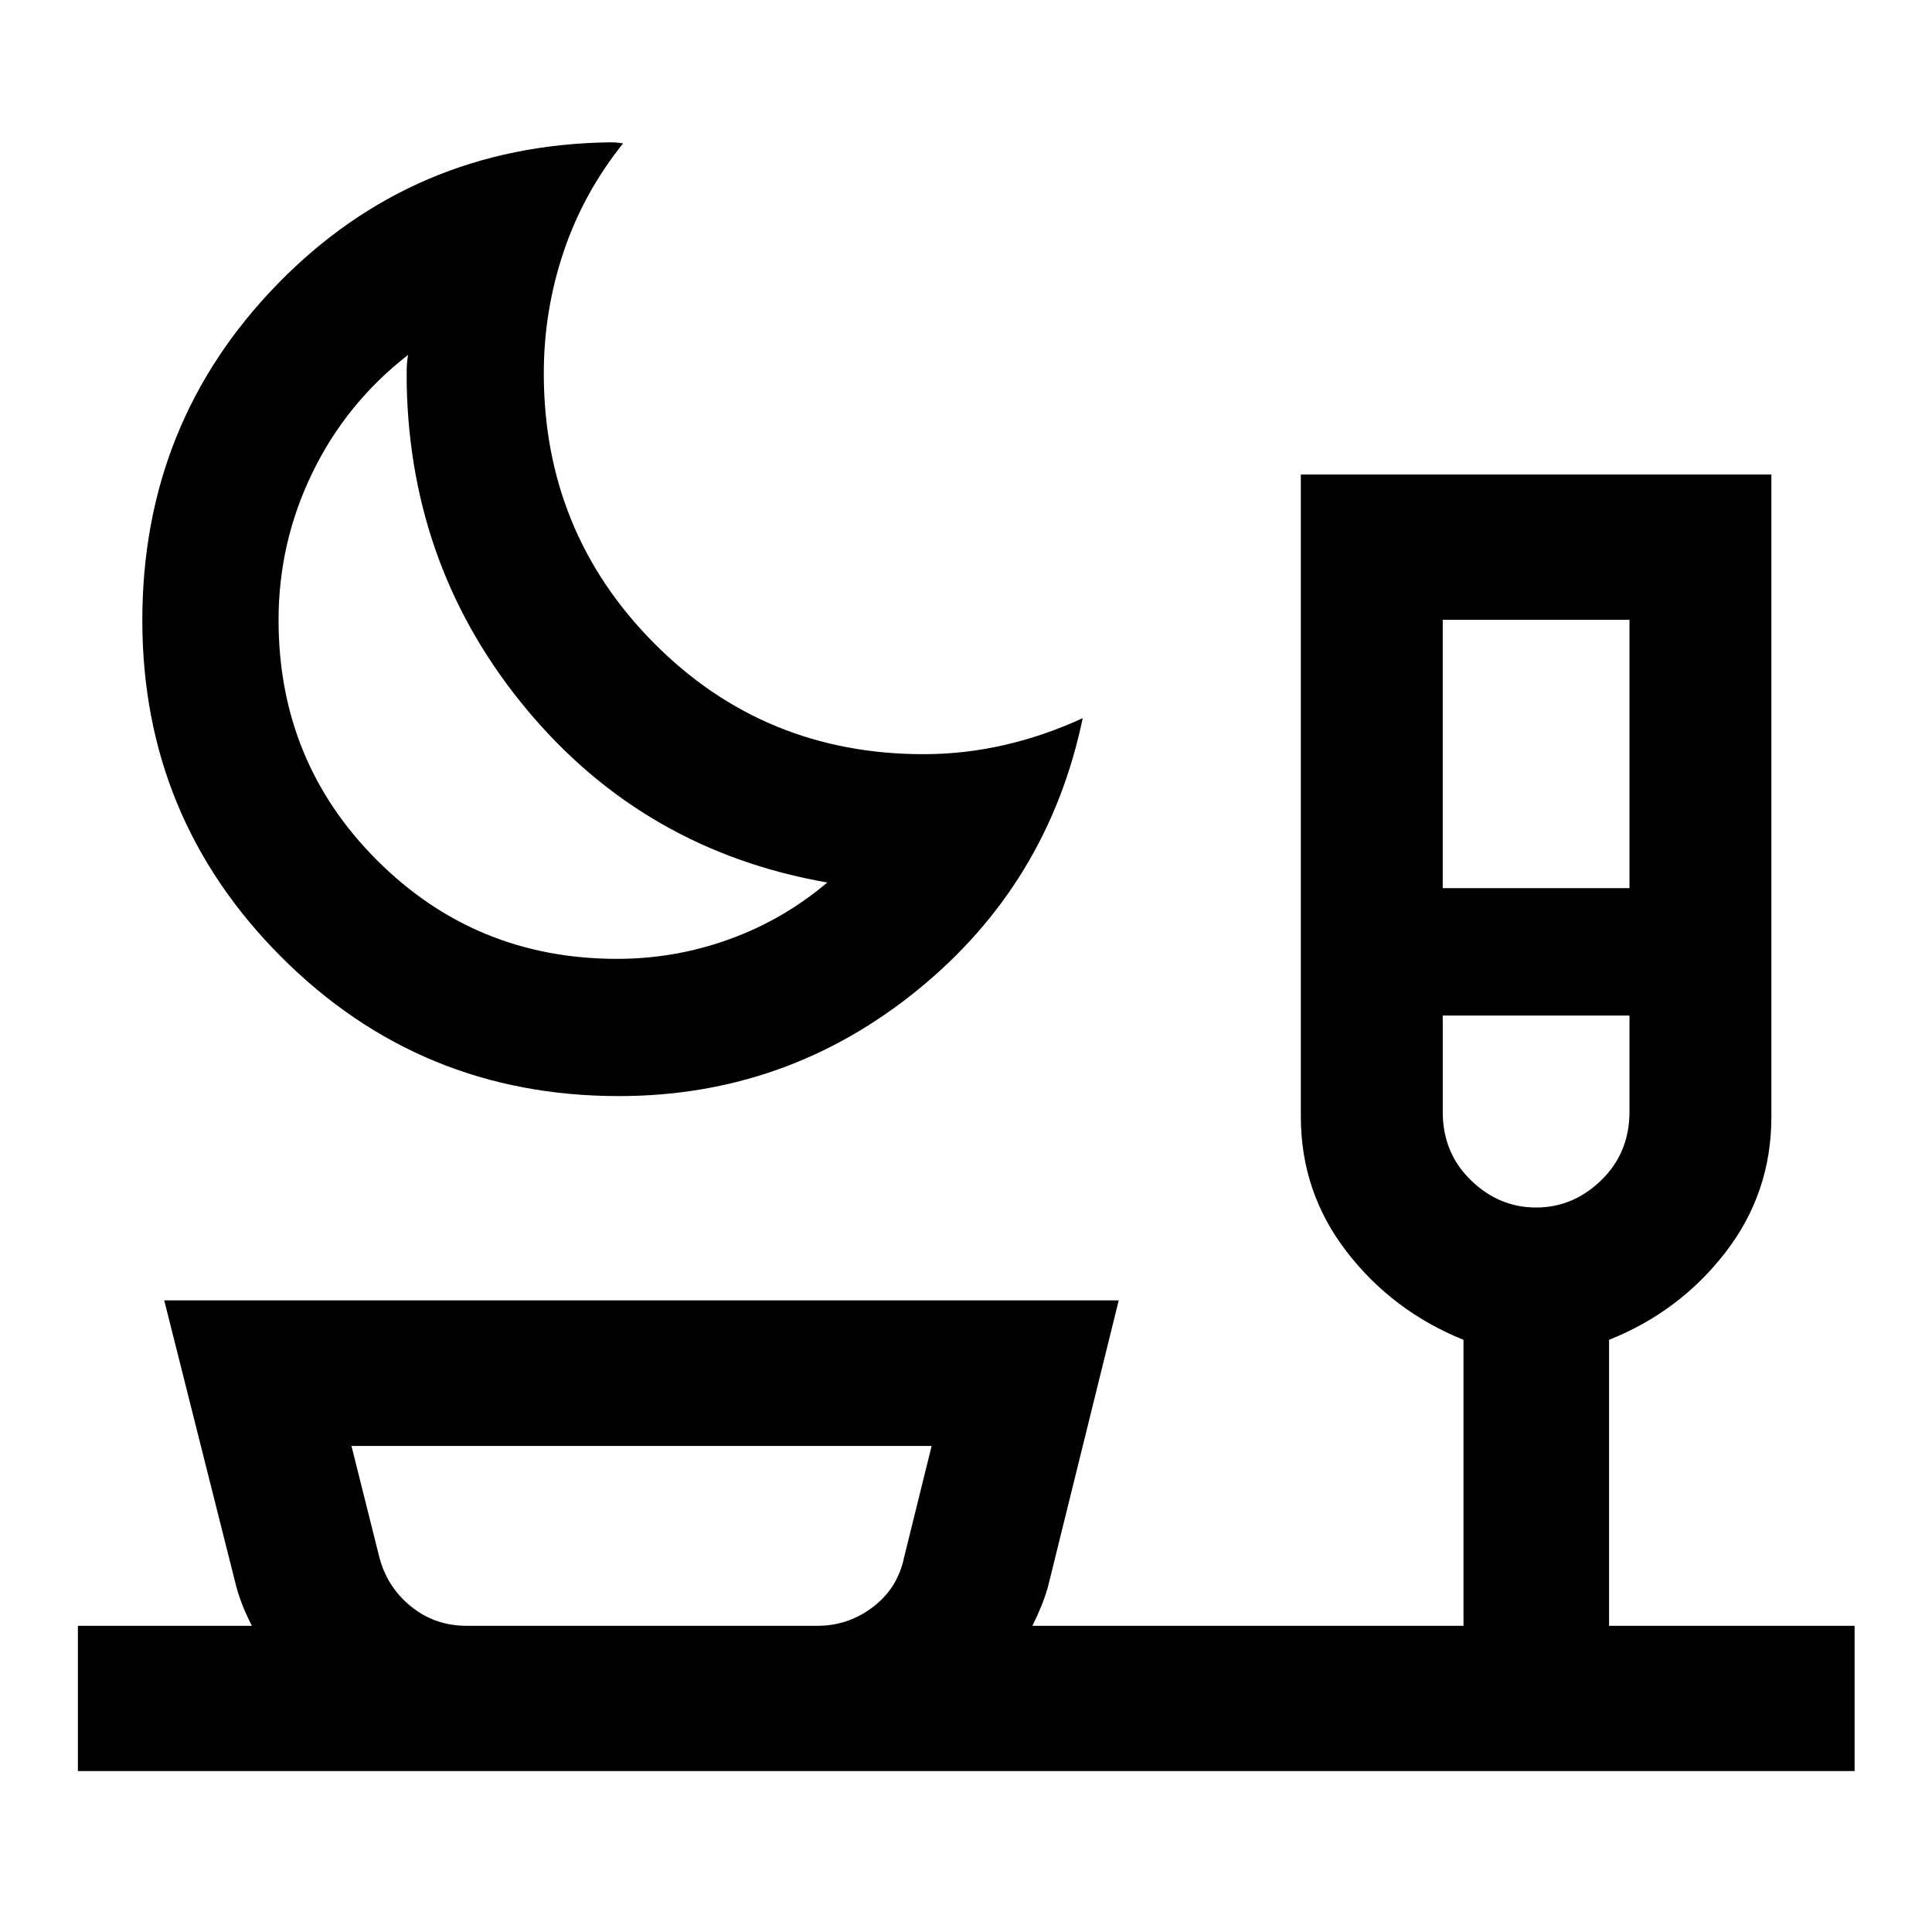 <svg xmlns="http://www.w3.org/2000/svg" height="40" viewBox="0 -960 960 960" width="40"><path d="M307.45-415.36q-98.65 0-167.69-69.14-69.04-69.14-69.04-167.23 0-98.24 67.28-167.23 67.27-68.98 165.04-70.32 1.73 0 3.33.12t3.22.44q-19.66 24.5-29.52 53.79-9.86 29.3-9.86 60.48 0 78.84 54.76 134.02 54.76 55.18 134.03 55.18 20.2 0 40.07-4.56 19.86-4.55 38.92-13.34-17.14 82.28-82.02 135.04-64.87 52.75-148.52 52.75Zm-.83-68.19q28.76 0 55.63-9.69 26.88-9.69 48.84-28.25-90.57-15.79-148.85-85.37-58.29-69.58-60.15-161.96v-7.34q0-3.33.67-7.49-30.66 23.84-47.5 58.48-16.85 34.63-16.85 73.27 0 70.51 49 119.43 48.99 48.92 119.21 48.92Zm410.27-35.14h92.79v-133.35h-92.79v133.35Zm46.39 158.7q18.48 0 32.44-13.63 13.96-13.64 13.96-33.94v-47.8h-92.79v47.86q0 20.34 13.95 33.92 13.95 13.59 32.44 13.59ZM231.81-152.15h174.45q15.28 0 27.55-9.37 12.27-9.37 15.41-24.57l13.7-55.42H174.65l13.71 54.76q3.8 15.19 15.75 24.9 11.95 9.7 27.7 9.7Zm87.23 0ZM38.7-79.97v-72.18h86.47q-2.42-4.67-4.38-9.48-1.96-4.8-3.39-10.04L81.6-313.85h474.29l-35.13 142.18q-1.48 5.25-3.47 10.06-1.99 4.82-4.3 9.46H727.2v-142.09q-35.27-14.26-58.04-43.8-22.78-29.53-22.78-67.09v-319.09h233.81v319.19q0 37.74-22.75 67.24-22.75 29.51-57.9 43.55v142.09h122v72.18H38.7ZM274.88-634.3Zm488.53 178.94Z"/></svg>